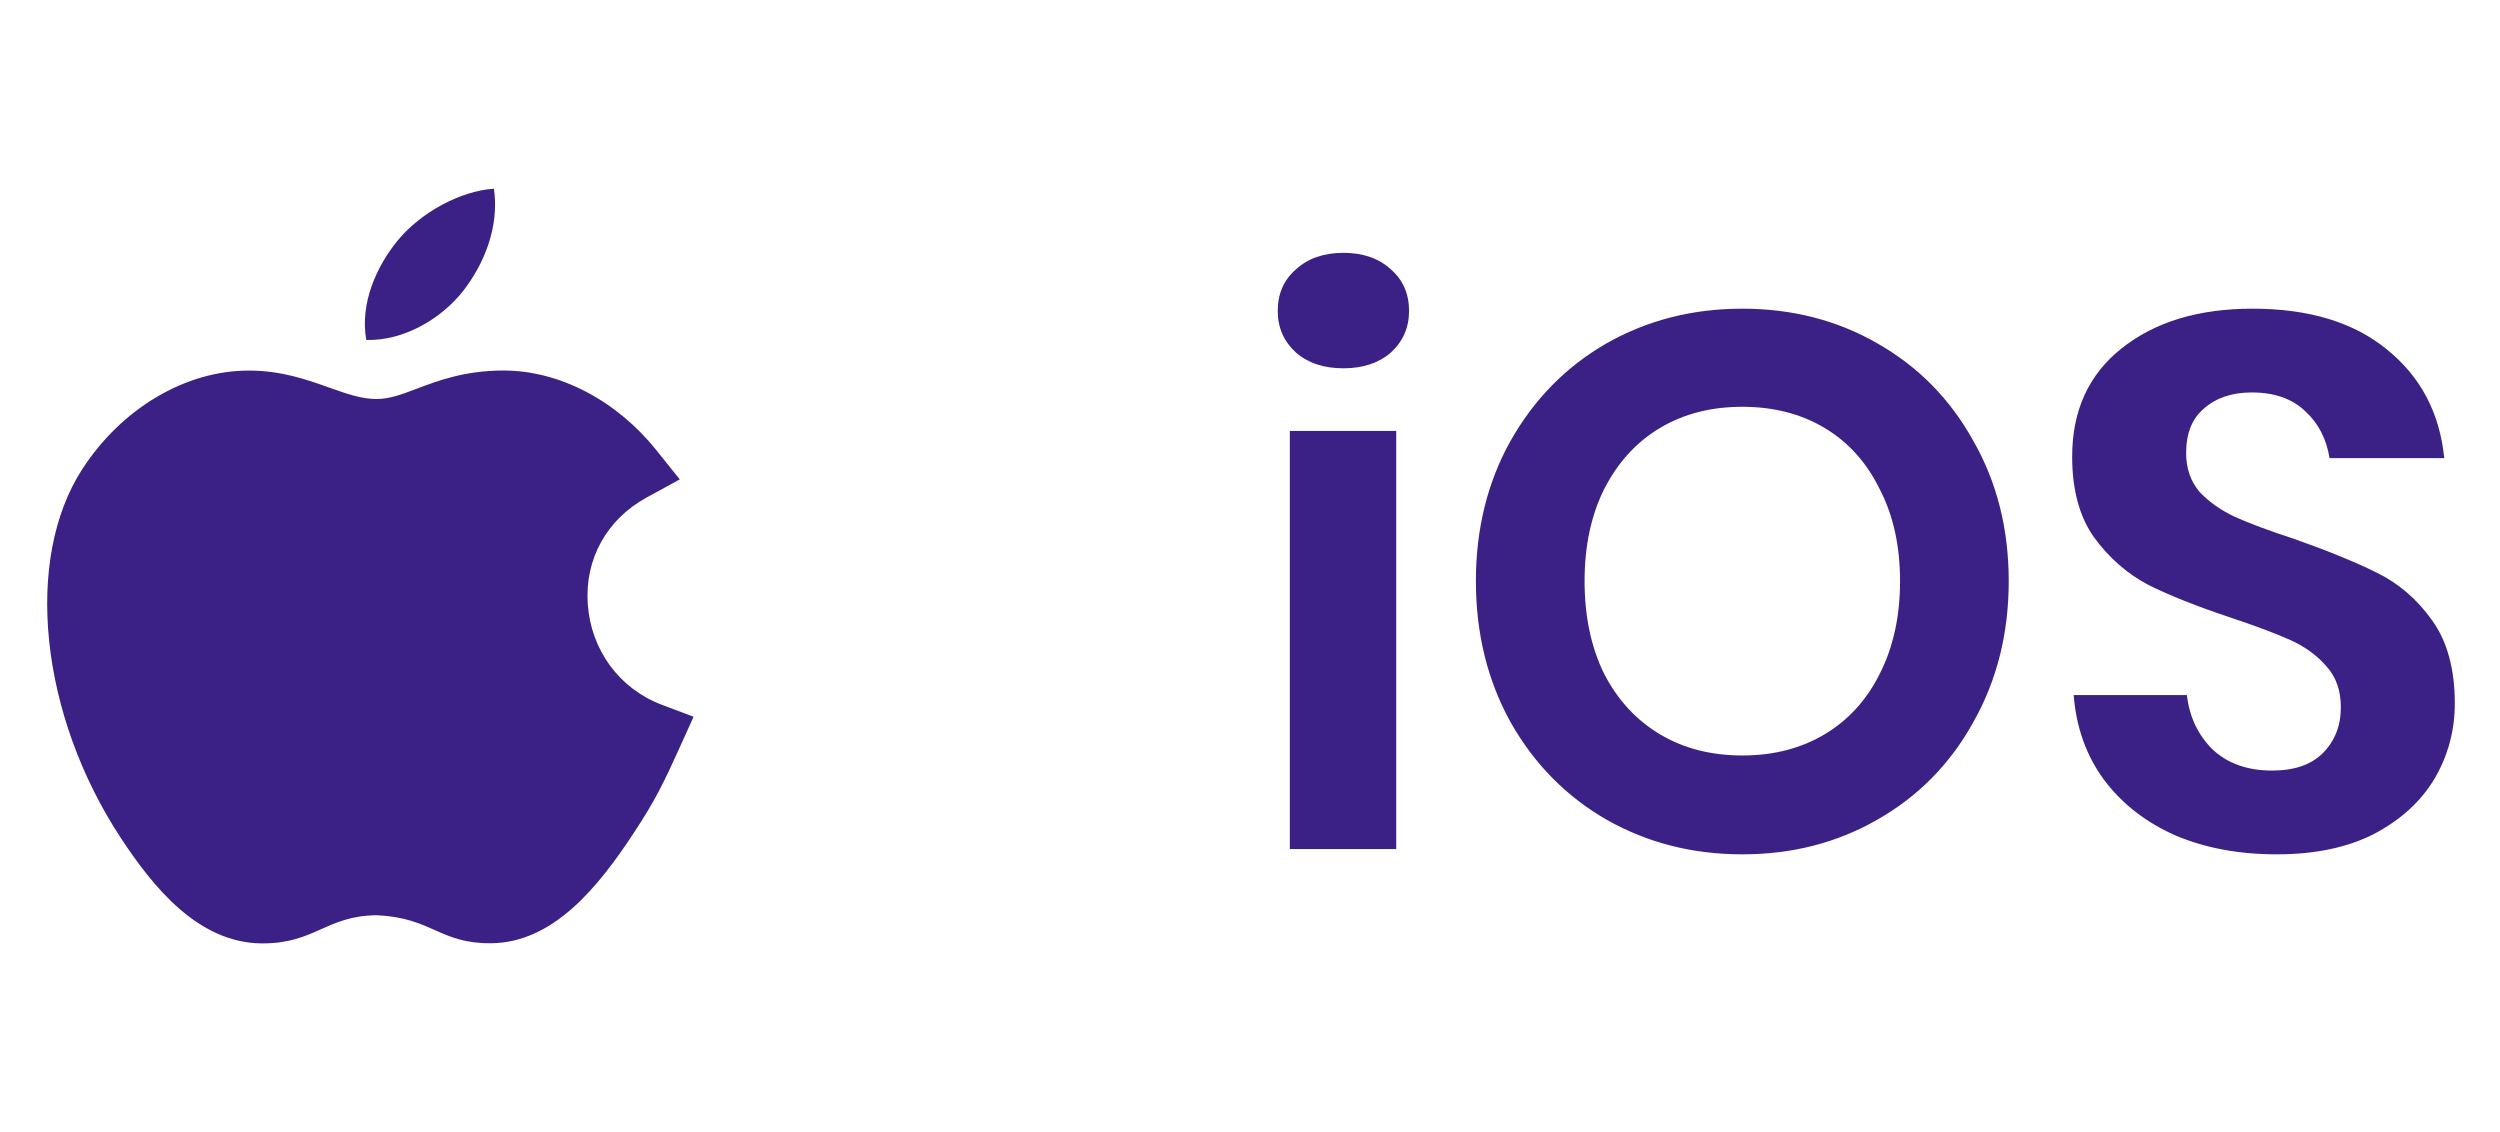 <svg width="53" height="24" viewBox="0 0 53 24" fill="none" xmlns="http://www.w3.org/2000/svg">
<path d="M14.032 14.942C13.131 14.601 12.529 13.783 12.461 12.807C12.394 11.857 12.86 11.012 13.707 10.548L14.411 10.163L13.908 9.536C13.063 8.484 11.854 7.855 10.674 7.855C9.856 7.855 9.288 8.069 8.832 8.242C8.511 8.364 8.257 8.459 7.978 8.459C7.66 8.459 7.347 8.347 6.983 8.218C6.506 8.048 5.966 7.856 5.273 7.856C3.933 7.856 2.582 8.656 1.747 9.942C0.501 11.86 0.843 15.149 2.56 17.763C3.241 18.798 4.195 19.988 5.546 20C5.555 20 5.564 20 5.572 20C6.679 20 6.921 19.41 7.995 19.403C9.168 19.459 9.316 20.005 10.411 19.997C11.732 19.985 12.684 18.805 13.44 17.652C13.887 16.974 14.06 16.619 14.409 15.848L14.704 15.195L14.032 14.942Z" fill="#3B2186"></path>
<path d="M9.822 6.164C10.259 5.602 10.591 4.81 10.471 4C9.756 4.049 8.921 4.504 8.433 5.096C7.99 5.634 7.624 6.431 7.766 7.207C8.546 7.231 9.353 6.765 9.822 6.164Z" fill="#3B2186"></path>
<path d="M27.088 6.592C27.088 6.229 27.216 5.936 27.472 5.712C27.728 5.477 28.064 5.36 28.48 5.36C28.896 5.36 29.232 5.477 29.488 5.712C29.744 5.936 29.872 6.229 29.872 6.592C29.872 6.944 29.744 7.237 29.488 7.472C29.232 7.696 28.896 7.808 28.48 7.808C28.064 7.808 27.728 7.696 27.472 7.472C27.216 7.237 27.088 6.944 27.088 6.592ZM29.6 9.136V18H27.344V9.136H29.6ZM36.937 6.544C37.993 6.544 38.948 6.789 39.801 7.28C40.665 7.771 41.343 8.459 41.833 9.344C42.334 10.219 42.585 11.211 42.585 12.32C42.585 13.429 42.334 14.427 41.833 15.312C41.343 16.197 40.665 16.885 39.801 17.376C38.948 17.867 37.993 18.112 36.937 18.112C35.881 18.112 34.921 17.867 34.057 17.376C33.204 16.885 32.526 16.197 32.025 15.312C31.535 14.427 31.289 13.429 31.289 12.32C31.289 11.211 31.535 10.219 32.025 9.344C32.526 8.459 33.204 7.771 34.057 7.28C34.921 6.789 35.881 6.544 36.937 6.544ZM36.937 8.624C36.276 8.624 35.694 8.773 35.193 9.072C34.692 9.371 34.297 9.803 34.009 10.368C33.732 10.923 33.593 11.573 33.593 12.32C33.593 13.067 33.732 13.723 34.009 14.288C34.297 14.843 34.692 15.269 35.193 15.568C35.694 15.867 36.276 16.016 36.937 16.016C37.599 16.016 38.18 15.867 38.681 15.568C39.182 15.269 39.572 14.843 39.849 14.288C40.137 13.723 40.281 13.067 40.281 12.32C40.281 11.573 40.137 10.923 39.849 10.368C39.572 9.803 39.182 9.371 38.681 9.072C38.18 8.773 37.599 8.624 36.937 8.624ZM52.042 14.912C52.042 15.488 51.898 16.021 51.61 16.512C51.322 16.992 50.895 17.381 50.33 17.68C49.764 17.968 49.077 18.112 48.266 18.112C47.466 18.112 46.751 17.979 46.122 17.712C45.492 17.435 44.986 17.04 44.602 16.528C44.228 16.016 44.015 15.419 43.962 14.736H46.362C46.415 15.195 46.596 15.579 46.906 15.888C47.226 16.187 47.647 16.336 48.17 16.336C48.639 16.336 48.996 16.213 49.242 15.968C49.498 15.712 49.626 15.387 49.626 14.992C49.626 14.64 49.525 14.352 49.322 14.128C49.119 13.893 48.863 13.707 48.554 13.568C48.245 13.429 47.818 13.269 47.274 13.088C46.57 12.853 45.994 12.624 45.546 12.4C45.098 12.165 44.714 11.829 44.394 11.392C44.084 10.955 43.93 10.384 43.93 9.68C43.93 8.709 44.276 7.947 44.97 7.392C45.674 6.827 46.602 6.544 47.754 6.544C48.949 6.544 49.898 6.832 50.602 7.408C51.316 7.984 51.722 8.752 51.818 9.712H49.386C49.322 9.307 49.151 8.976 48.874 8.72C48.596 8.453 48.218 8.32 47.738 8.32C47.322 8.32 46.986 8.432 46.73 8.656C46.474 8.869 46.346 9.184 46.346 9.6C46.346 9.931 46.442 10.208 46.634 10.432C46.837 10.645 47.087 10.821 47.386 10.96C47.695 11.099 48.111 11.253 48.634 11.424C49.359 11.68 49.946 11.92 50.394 12.144C50.852 12.368 51.242 12.704 51.562 13.152C51.882 13.6 52.042 14.187 52.042 14.912Z" fill="#3B2186"></path>
</svg>
